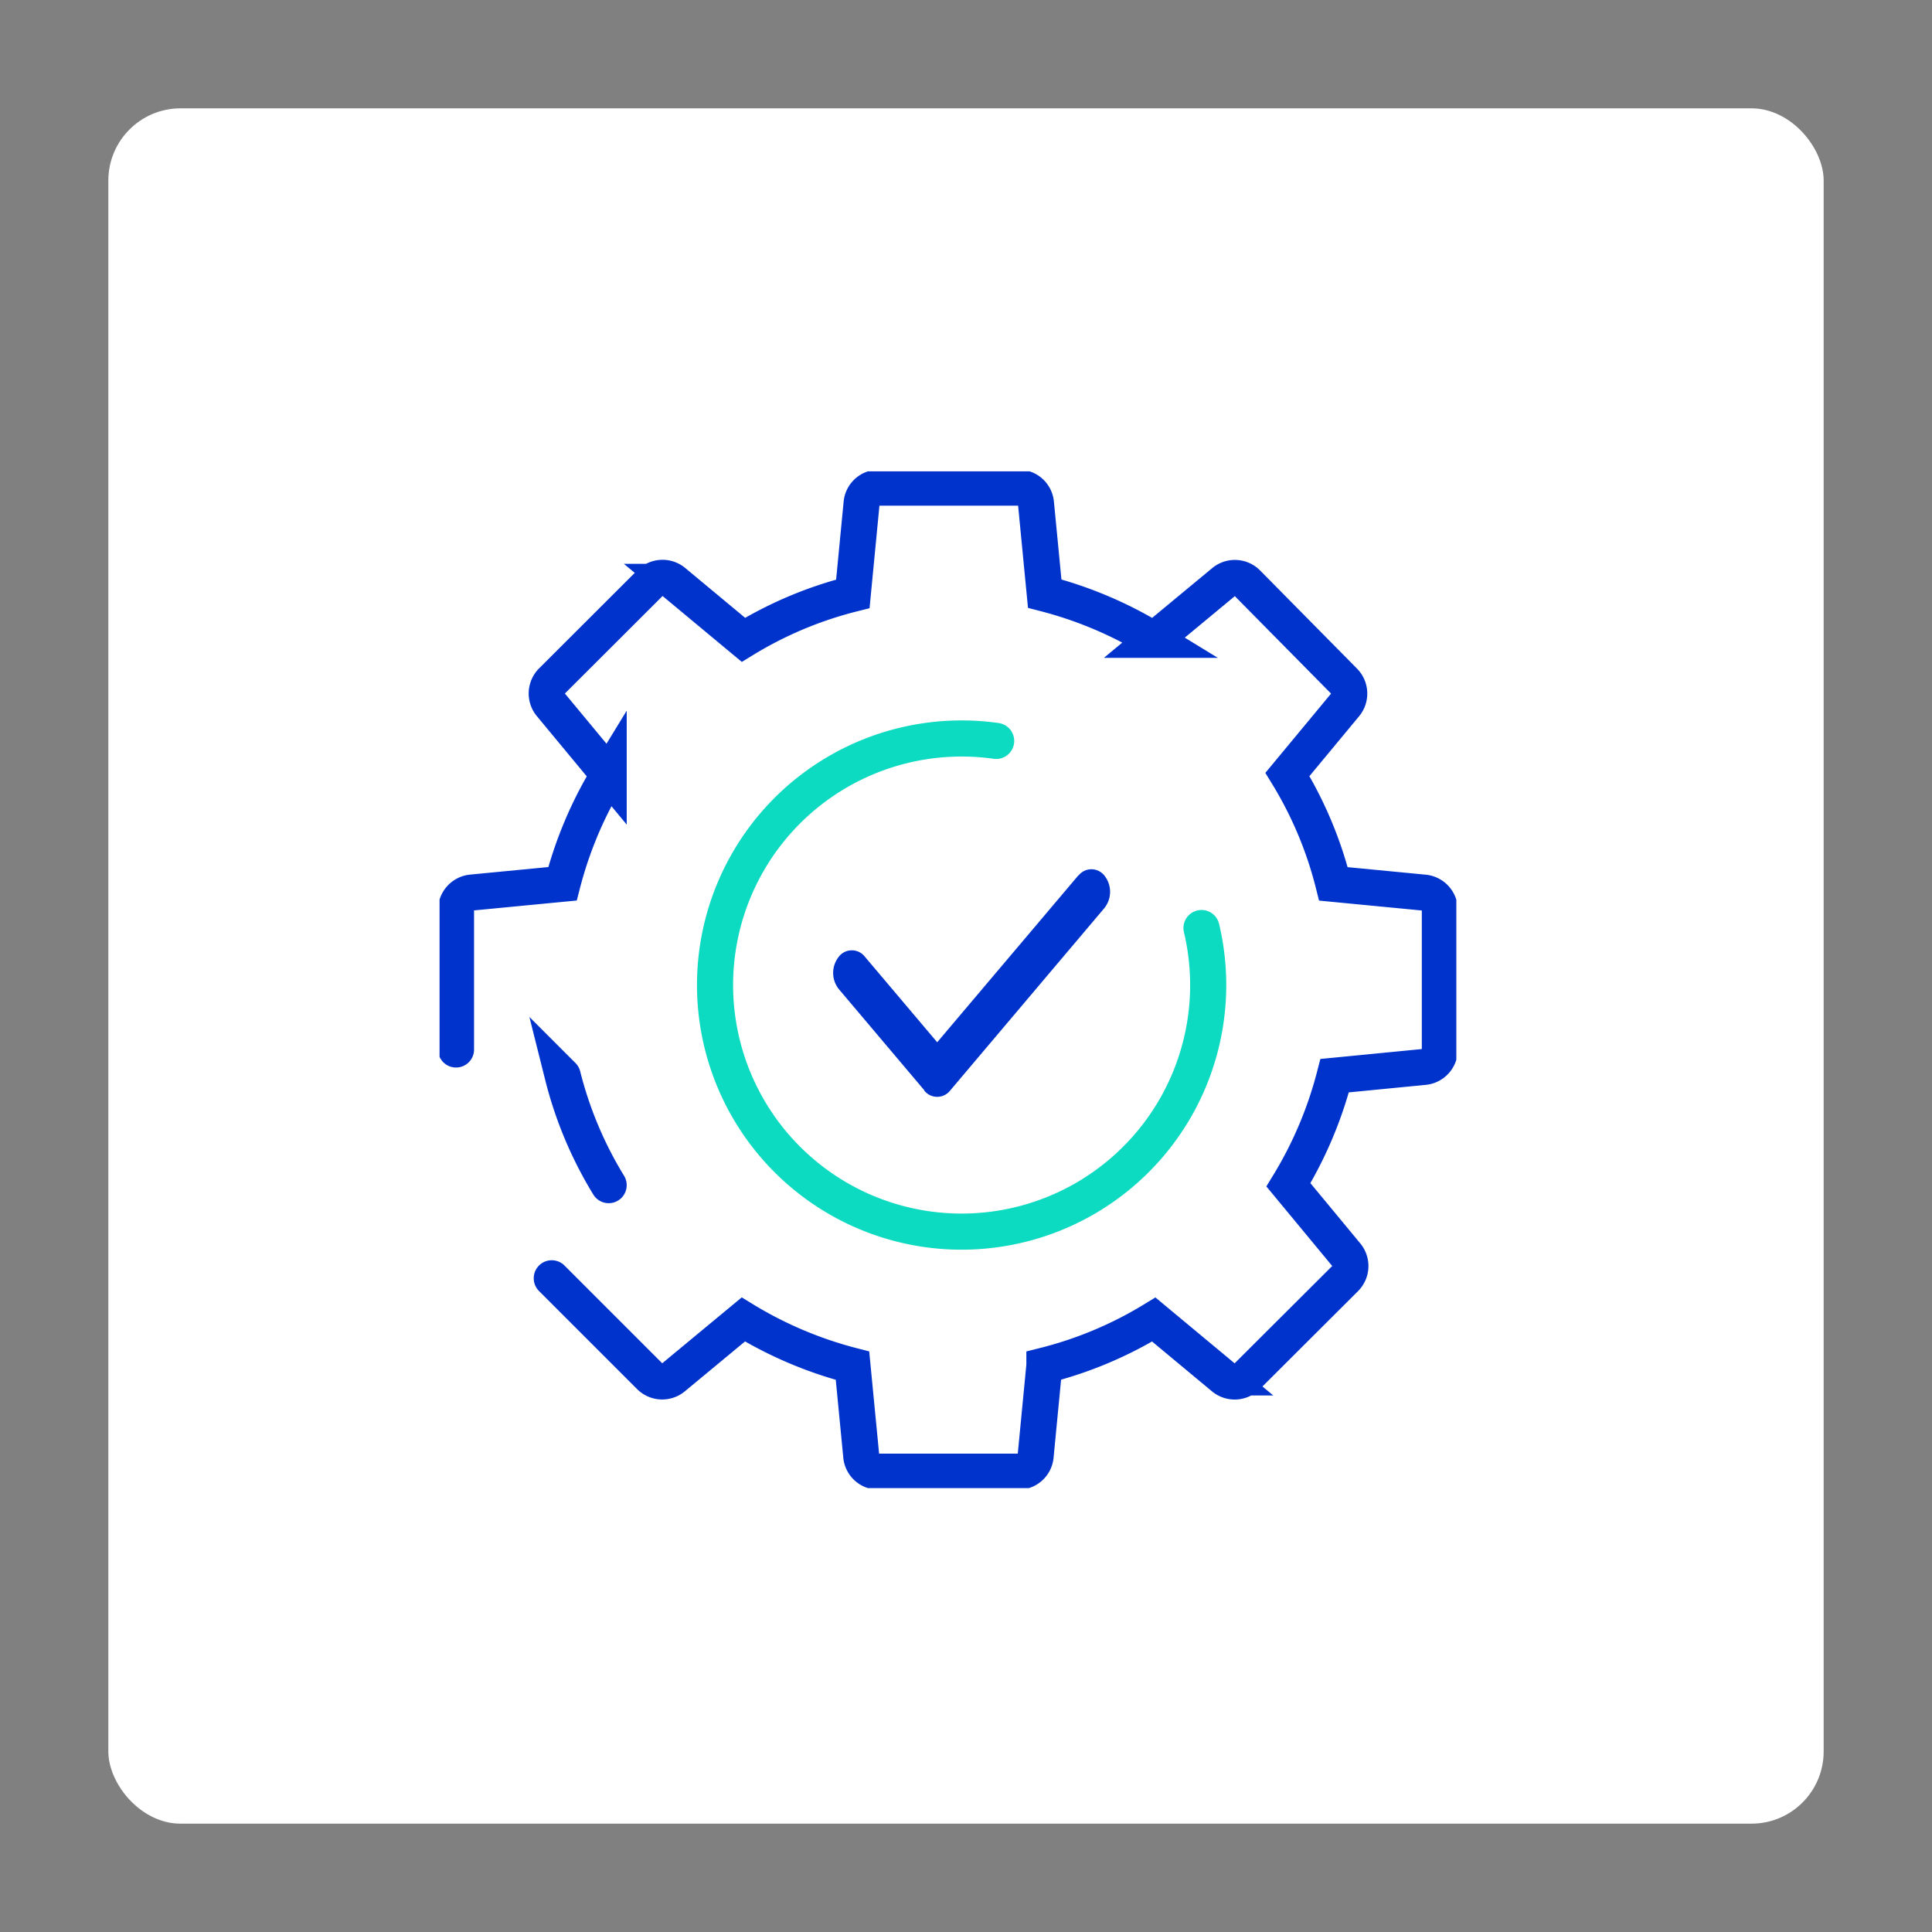 <svg xmlns="http://www.w3.org/2000/svg" xmlns:xlink="http://www.w3.org/1999/xlink" width="107" height="107" viewBox="0 0 107 107">
	<rect x="0" y="0" width="107" height="107" fill="#808080" stroke="none"/>
	<defs>
		<style>
			.a66,.c66{fill:#fff;}.a66{stroke:#707070;}.b66,.f66,.g66{fill:none;}.d66{clip-path:url(#c);}.e66{clip-path:url(#d);}.f66{stroke:#03c;stroke-width:1.995px;}.f66,.g66{stroke-linecap:round;stroke-miterlimit:10;}.g66{stroke:#0cdac1;stroke-width:2px;}.h66{fill:#03c;}
		</style>
		<filter id="a" x="0" y="0" width="107" height="107" filterUnits="userSpaceOnUse">
			<feOffset input="SourceAlpha" />
			<feGaussianBlur stdDeviation="2" result="b" />
			<feFlood flood-opacity="0.149" />
			<feComposite operator="in" in2="b" />
			<feComposite in="SourceGraphic" />
		</filter>
		<clipPath id="c">
			<rect class="a66" width="64" height="64" transform="translate(0.048 0.048)" />
		</clipPath>
		<clipPath id="d">
			<rect class="b66" width="56.312" height="56.31" />
		</clipPath>
	</defs>
	<g transform="translate(6 6)">
		<g class="i66" transform="matrix(1, 0, 0, 1, -6, -6)">
			<rect class="c66" width="95" height="95" rx="4" transform="translate(6 6)" />
		</g>
		<g class="d66" transform="translate(14.452 16.452)">
			<g transform="translate(3.892 3.653)">
				<g class="e66">
					<path class="f66" d="M11.9,50.289l5.437,5.437a.969.969,0,0,0,1.3.055l3.874-3.21a22.207,22.207,0,0,0,6.046,2.56l.484,5.009A.955.955,0,0,0,30.01,61h7.72a.955.955,0,0,0,.969-.858l.484-5.022a21.709,21.709,0,0,0,6.06-2.546l3.86,3.21a.969.969,0,0,0,1.3-.055l5.451-5.437a.968.968,0,0,0,.055-1.3L52.7,45.115a22.207,22.207,0,0,0,2.56-6.046l4.953-.484a.969.969,0,0,0,.872-.969V29.9a.968.968,0,0,0-.872-.969l-5.022-.484a21.708,21.708,0,0,0-2.546-6.06l3.2-3.86a.969.969,0,0,0-.055-1.3l-5.368-5.437a.968.968,0,0,0-1.3-.069l-3.874,3.21a22.193,22.193,0,0,0-6.046-2.56l-.484-5.009a.955.955,0,0,0-.969-.858h-7.72a.955.955,0,0,0-.969.858l-.484,5.022a21.7,21.7,0,0,0-6.06,2.546l-3.86-3.21a.969.969,0,0,0-1.3.055L11.9,17.222a.969.969,0,0,0-.055,1.3l3.21,3.874a22.206,22.206,0,0,0-2.56,6.046l-5.022.484A.969.969,0,0,0,6.6,29.9v7.72m5.908,1.453a21.722,21.722,0,0,0,2.546,6.06" transform="translate(-5.687 -5.6)" />
					<path class="g66" d="M125.841,107.058a13.656,13.656,0,1,0,11.373,10.363" transform="translate(-95.015 -92.129)" />
					<path class="h66" d="M162.591,171.484l-4.732-5.6a1.439,1.439,0,0,1-.014-1.771.913.913,0,0,1,1.453-.028l4.012,4.746,7.817-9.242h.014a.913.913,0,0,1,1.453.042,1.439,1.439,0,0,1-.028,1.771l-8.537,10.1a.913.913,0,0,1-1.439,0" transform="translate(-135.749 -137.212)" />
				</g>
			</g>
		</g>
	</g>
</svg>
